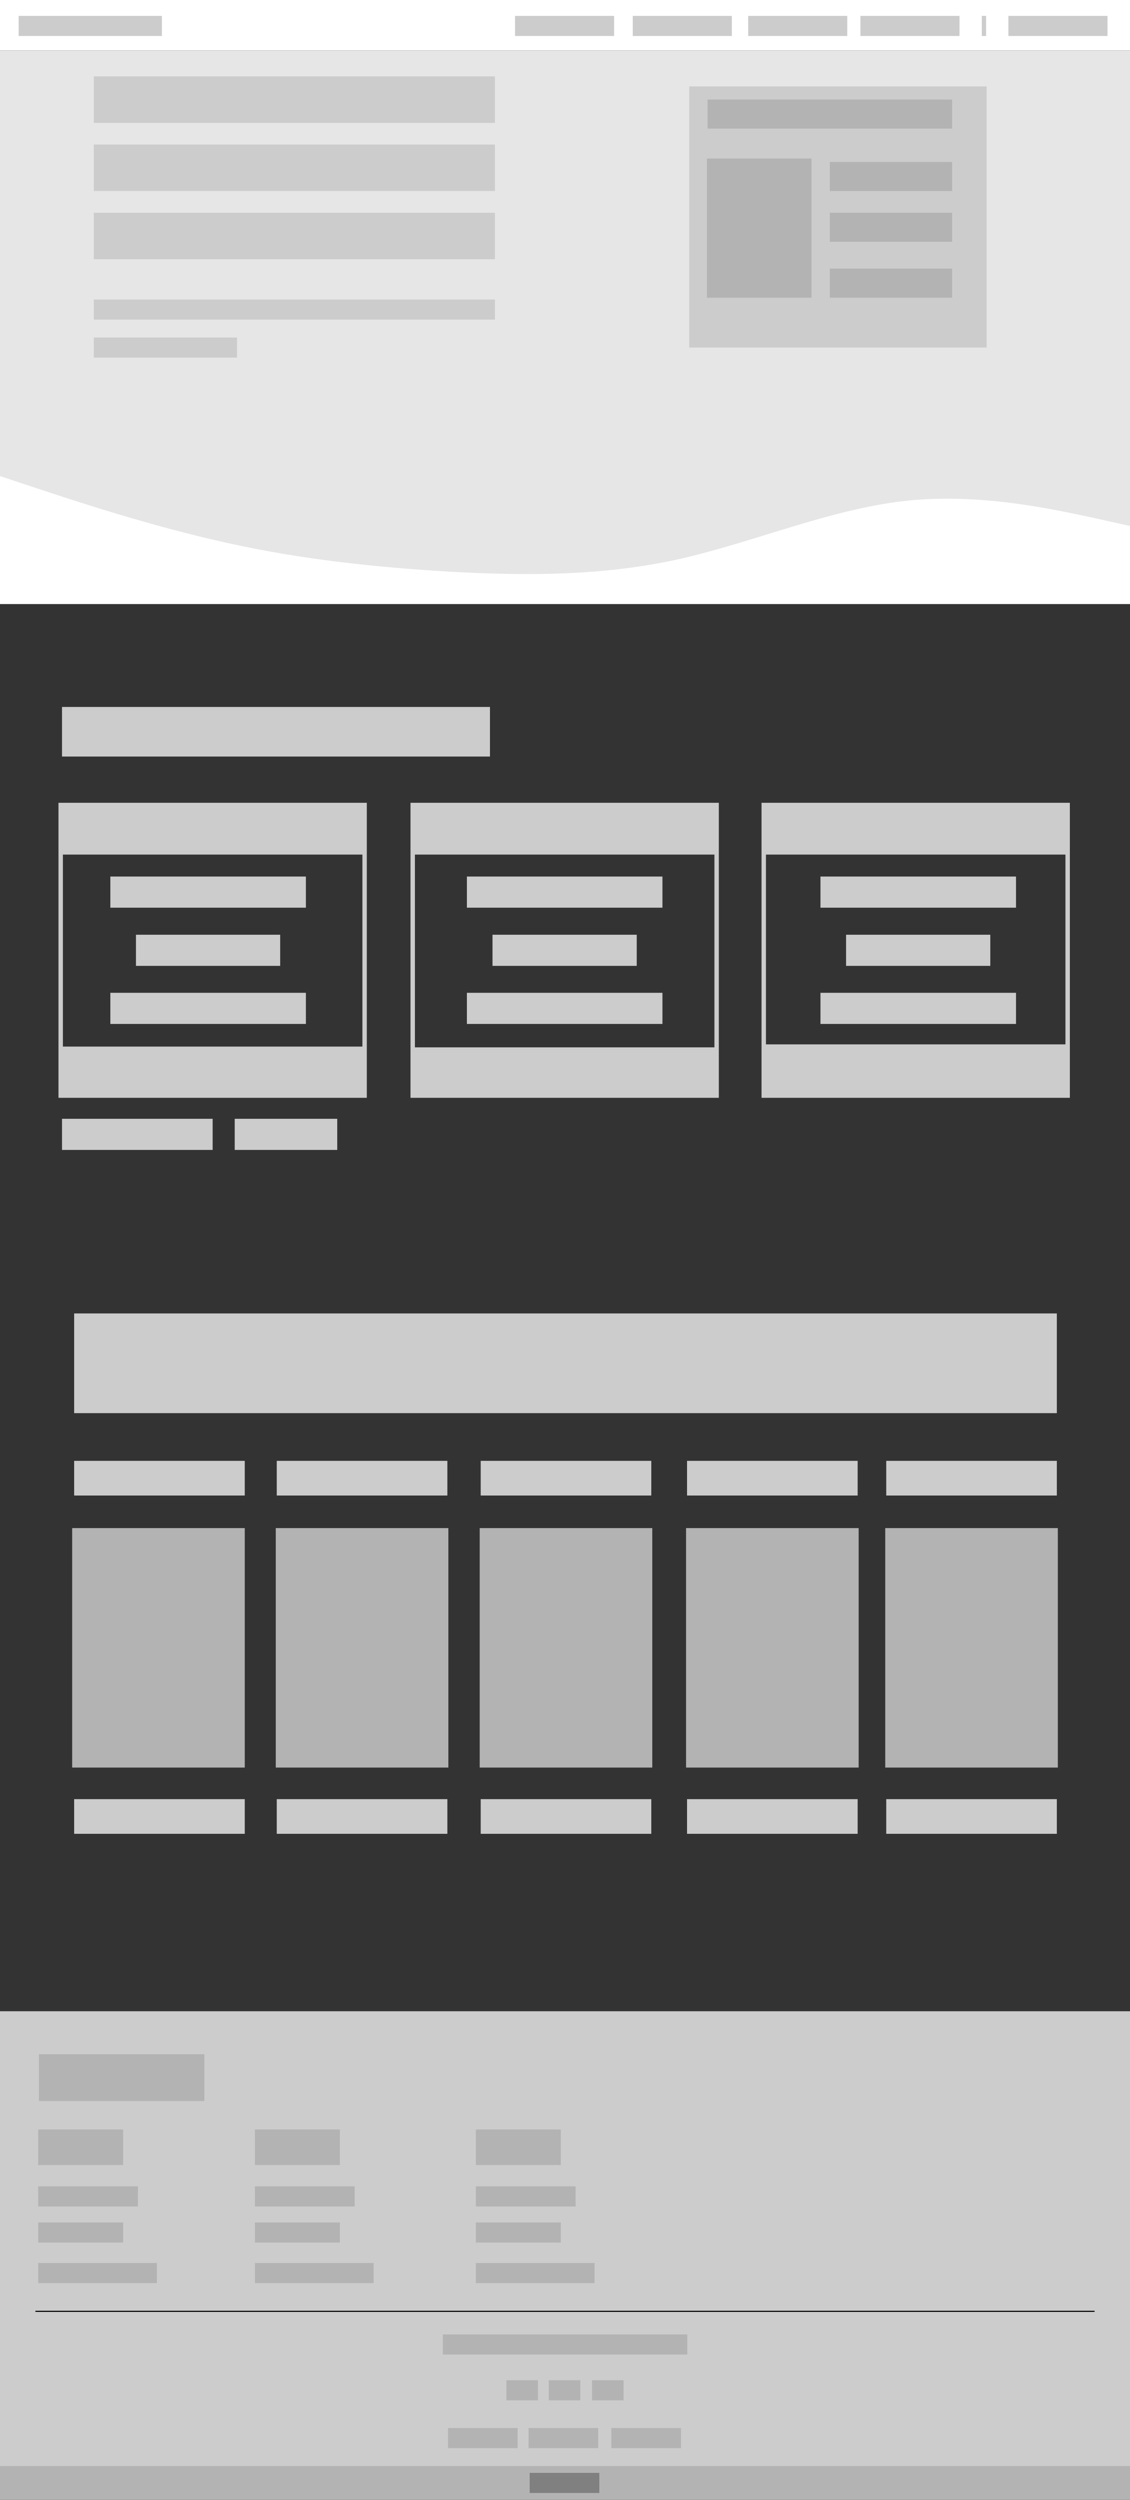 <?xml version="1.0" encoding="utf-8"?>
<!-- Generator: Adobe Illustrator 24.2.1, SVG Export Plug-In . SVG Version: 6.00 Build 0)  -->
<svg version="1.1" xmlns="http://www.w3.org/2000/svg" xmlns:xlink="http://www.w3.org/1999/xlink" x="0px" y="0px"
	 viewBox="0 0 1024 2264.1" style="enable-background:new 0 0 1024 2264.1;" xml:space="preserve">
<rect x="0" y="0" width="1024" height="2264.1" fill="#333333" stroke="none"/>
<style type="text/css">
	.st0{fill:#CCCCCC;}
	.st1{fill:#B3B3B3;}
	.st2{fill:#FFFFFF;}
	.st3{fill:#E6E6E6;}
	.st4{fill:#808080;}
	.st5{stroke:#000000;stroke-miterlimit:10;}
	.st6{fill:none;stroke:#CCCCCC;stroke-width:4;stroke-miterlimit:10;}
</style>
<g id="bg">
</g>
<g id="Layer_2">
	<g>
		<rect x="67.2" y="1323.1" class="st0" width="154.6" height="31.4"/>
		<rect x="250.8" y="1323.1" class="st0" width="154.6" height="31.4"/>
		<rect x="435.6" y="1323.1" class="st0" width="154.6" height="31.4"/>
		<rect x="622.6" y="1323.1" class="st0" width="154.6" height="31.4"/>
		<rect x="803.1" y="1323.1" class="st0" width="154.6" height="31.4"/>
		<rect x="67.2" y="1629.5" class="st0" width="154.6" height="31.4"/>
		<rect x="250.8" y="1629.5" class="st0" width="154.6" height="31.4"/>
		<rect x="435.6" y="1629.5" class="st0" width="154.6" height="31.4"/>
		<rect x="622.6" y="1629.5" class="st0" width="154.6" height="31.4"/>
		<rect x="803.1" y="1629.5" class="st0" width="154.6" height="31.4"/>
		<rect x="67.2" y="1189.6" class="st0" width="890.5" height="90.3"/>
		<rect x="65.4" y="1384" class="st1" width="156.4" height="216.9"/>
		<line x1="221.8" y1="1384" x2="65.4" y2="1600.9"/>
		<line x1="221.8" y1="1600.9" x2="65.4" y2="1384"/>
		<rect x="249.9" y="1384" class="st1" width="156.4" height="216.9"/>
		<line x1="406.3" y1="1384" x2="249.9" y2="1600.9"/>
		<line x1="406.3" y1="1600.9" x2="249.9" y2="1384"/>
		<rect x="434.7" y="1384" class="st1" width="156.4" height="216.9"/>
		<line x1="591.1" y1="1384" x2="434.7" y2="1600.9"/>
		<line x1="591.1" y1="1600.9" x2="434.7" y2="1384"/>
		<rect x="621.7" y="1384" class="st1" width="156.4" height="216.9"/>
		<line x1="778.1" y1="1384" x2="621.7" y2="1600.9"/>
		<line x1="778.1" y1="1600.9" x2="621.7" y2="1384"/>
		<rect x="802.2" y="1384" class="st1" width="156.4" height="216.9"/>
		<line x1="958.6" y1="1384" x2="802.2" y2="1600.9"/>
		<line x1="958.6" y1="1600.9" x2="802.2" y2="1384"/>
	</g>
	<g>
		<rect class="st2" width="1024" height="45.7"/>
		<rect y="45.7" class="st3" width="1024" height="479.5"/>
		<rect x="16.9" y="14.4" class="st0" width="129.8" height="18.2"/>
		<rect x="466.7" y="14.4" class="st0" width="89.8" height="18.2"/>
		<rect x="573.4" y="14.4" class="st0" width="89.8" height="18.2"/>
		<rect x="678" y="14.4" class="st0" width="89.8" height="18.2"/>
		<rect x="779.7" y="14.4" class="st0" width="89.8" height="18.2"/>
		<rect x="913.8" y="14.4" class="st0" width="89.8" height="18.2"/>
		<rect x="889.7" y="14.4" class="st0" width="3.9" height="18.2"/>
		<line x1="0" y1="525.2" x2="1024" y2="45.7"/>
		<line x1="0" y1="45.7" x2="1024" y2="525.2"/>
		<rect x="85" y="271.3" class="st0" width="363.5" height="18.2"/>
		<rect x="85" y="192.7" class="st0" width="363.5" height="42.1"/>
		<rect x="85" y="130.9" class="st0" width="363.5" height="42.1"/>
		<rect x="85" y="69.2" class="st0" width="363.5" height="42.1"/>
		<rect x="85" y="305.7" class="st0" width="129.8" height="18.2"/>
		<path class="st2" d="M0,431.2l34.1,11.3c34.1,11.3,102.4,33.9,170.7,49c68.3,15.3,136.5,22.4,204.8,26.4
			c68.3,3.7,136.5,3.7,204.8-11.3c68.3-15.3,136.5-45,204.8-52.8c68.3-7.8,136.5,7.8,170.7,15l34.1,7.6v46.5h-34.1
			c-34.1,0-102.4,0-170.7,0s-136.5,0-204.8,0s-136.5,0-204.8,0s-136.5,0-204.8,0s-136.5,0-170.7,0H0V431.2z"/>
		<rect x="624.6" y="78.3" class="st0" width="269.5" height="236.5"/>
		<rect x="641.2" y="90.2" class="st1" width="221.6" height="26.3"/>
		<rect x="752" y="146.7" class="st1" width="110.8" height="26.3"/>
		<rect x="752" y="192.7" class="st1" width="110.8" height="26.3"/>
		<rect x="752" y="243.3" class="st1" width="110.8" height="26.3"/>
		<rect x="640.6" y="143.6" class="st1" width="94.8" height="126"/>
		<line x1="735.4" y1="143.6" x2="640.6" y2="269.7"/>
		<line x1="735.4" y1="269.7" x2="640.6" y2="143.6"/>
		<rect y="522.7" class="st2" width="1024" height="24.4"/>
		<line x1="16.9" y1="14.4" x2="146.7" y2="32.7"/>
		<line x1="16.9" y1="32.7" x2="146.7" y2="14.4"/>
	</g>
	<g>
		<rect x="0" y="1821.6" class="st0" width="1024" height="413.5"/>
		<rect x="0" y="2233.5" class="st1" width="1024" height="30.6"/>
		<g>
			<rect x="35.3" y="1860.5" class="st1" width="149.9" height="42.4"/>
			<line x1="36.8" y1="1860.1" x2="186.7" y2="1902.5"/>
			<line x1="36.8" y1="1902.5" x2="186.7" y2="1860.1"/>
		</g>
		<rect x="401.3" y="2114.3" class="st1" width="221.5" height="18.2"/>
		<g>
			<rect x="554" y="2199.1" class="st1" width="63.1" height="18.2"/>
			<rect x="479" y="2199.1" class="st1" width="63.1" height="18.2"/>
			<rect x="406" y="2199.1" class="st1" width="63.1" height="18.2"/>
		</g>
		<g>
			<rect x="34.6" y="1928.7" class="st1" width="77" height="32.2"/>
			<rect x="34.6" y="1980.2" class="st1" width="90.4" height="18.2"/>
			<rect x="34.6" y="2012.9" class="st1" width="77" height="18.2"/>
			<rect x="34.6" y="2049.6" class="st1" width="107.6" height="18.2"/>
		</g>
		<g>
			<rect x="231" y="1928.7" class="st1" width="77" height="32.2"/>
			<rect x="231" y="1980.2" class="st1" width="90.4" height="18.2"/>
			<rect x="231" y="2012.9" class="st1" width="77" height="18.2"/>
			<rect x="231" y="2049.6" class="st1" width="107.6" height="18.2"/>
		</g>
		<g>
			<rect x="431.2" y="1928.7" class="st1" width="77" height="32.2"/>
			<rect x="431.2" y="1980.2" class="st1" width="90.4" height="18.2"/>
			<rect x="431.2" y="2012.9" class="st1" width="77" height="18.2"/>
			<rect x="431.2" y="2049.6" class="st1" width="107.6" height="18.2"/>
		</g>
		<rect x="480" y="2239.7" class="st4" width="63.1" height="18.2"/>
		<g>
			<rect x="458.9" y="2155.8" class="st1" width="28.6" height="18.2"/>
			<rect x="497.3" y="2155.8" class="st1" width="28.6" height="18.2"/>
			<rect x="536.5" y="2155.8" class="st1" width="28.6" height="18.2"/>
		</g>
		<line class="st5" x1="32.1" y1="2093.4" x2="991.9" y2="2093.4"/>
	</g>
	<g>
		<rect x="56.2" y="640.3" class="st0" width="387.8" height="44.9"/>
		<rect x="56.2" y="1013.3" class="st0" width="136.5" height="28.2"/>
		<rect x="212.7" y="1013.3" class="st0" width="92.9" height="28.2"/>
		<rect x="423.1" y="793.9" class="st0" width="177.2" height="28.2"/>
		<rect x="446.3" y="846.6" class="st0" width="130.7" height="28.2"/>
		<rect x="423.1" y="899.2" class="st0" width="177.2" height="28.2"/>
		<rect x="100" y="793.9" class="st0" width="177.2" height="28.2"/>
		<rect x="123.2" y="846.6" class="st0" width="130.7" height="28.2"/>
		<rect x="100" y="899.2" class="st0" width="177.2" height="28.2"/>
		<rect x="743.5" y="793.9" class="st0" width="177.2" height="28.2"/>
		<rect x="766.7" y="846.6" class="st0" width="130.7" height="28.2"/>
		<rect x="743.5" y="899.2" class="st0" width="177.2" height="28.2"/>
		<g>
			<rect x="374" y="729.1" class="st0" width="275.4" height="44.9"/>
			<rect x="374" y="948.6" class="st0" width="275.4" height="44.9"/>
			<rect x="374" y="729.1" class="st6" width="275.4" height="263.2"/>
		</g>
		<g>
			<rect x="55" y="729.1" class="st0" width="275.4" height="44.9"/>
			<rect x="55" y="947.9" class="st0" width="275.4" height="44.9"/>
			<rect x="55" y="729.1" class="st6" width="275.4" height="263.2"/>
		</g>
		<g>
			<rect x="692.1" y="729.1" class="st0" width="275.4" height="44.9"/>
			<rect x="692.1" y="945.9" class="st0" width="275.4" height="44.9"/>
			<rect x="692.1" y="729.1" class="st6" width="275.4" height="263.2"/>
		</g>
	</g>
</g>
</svg>
